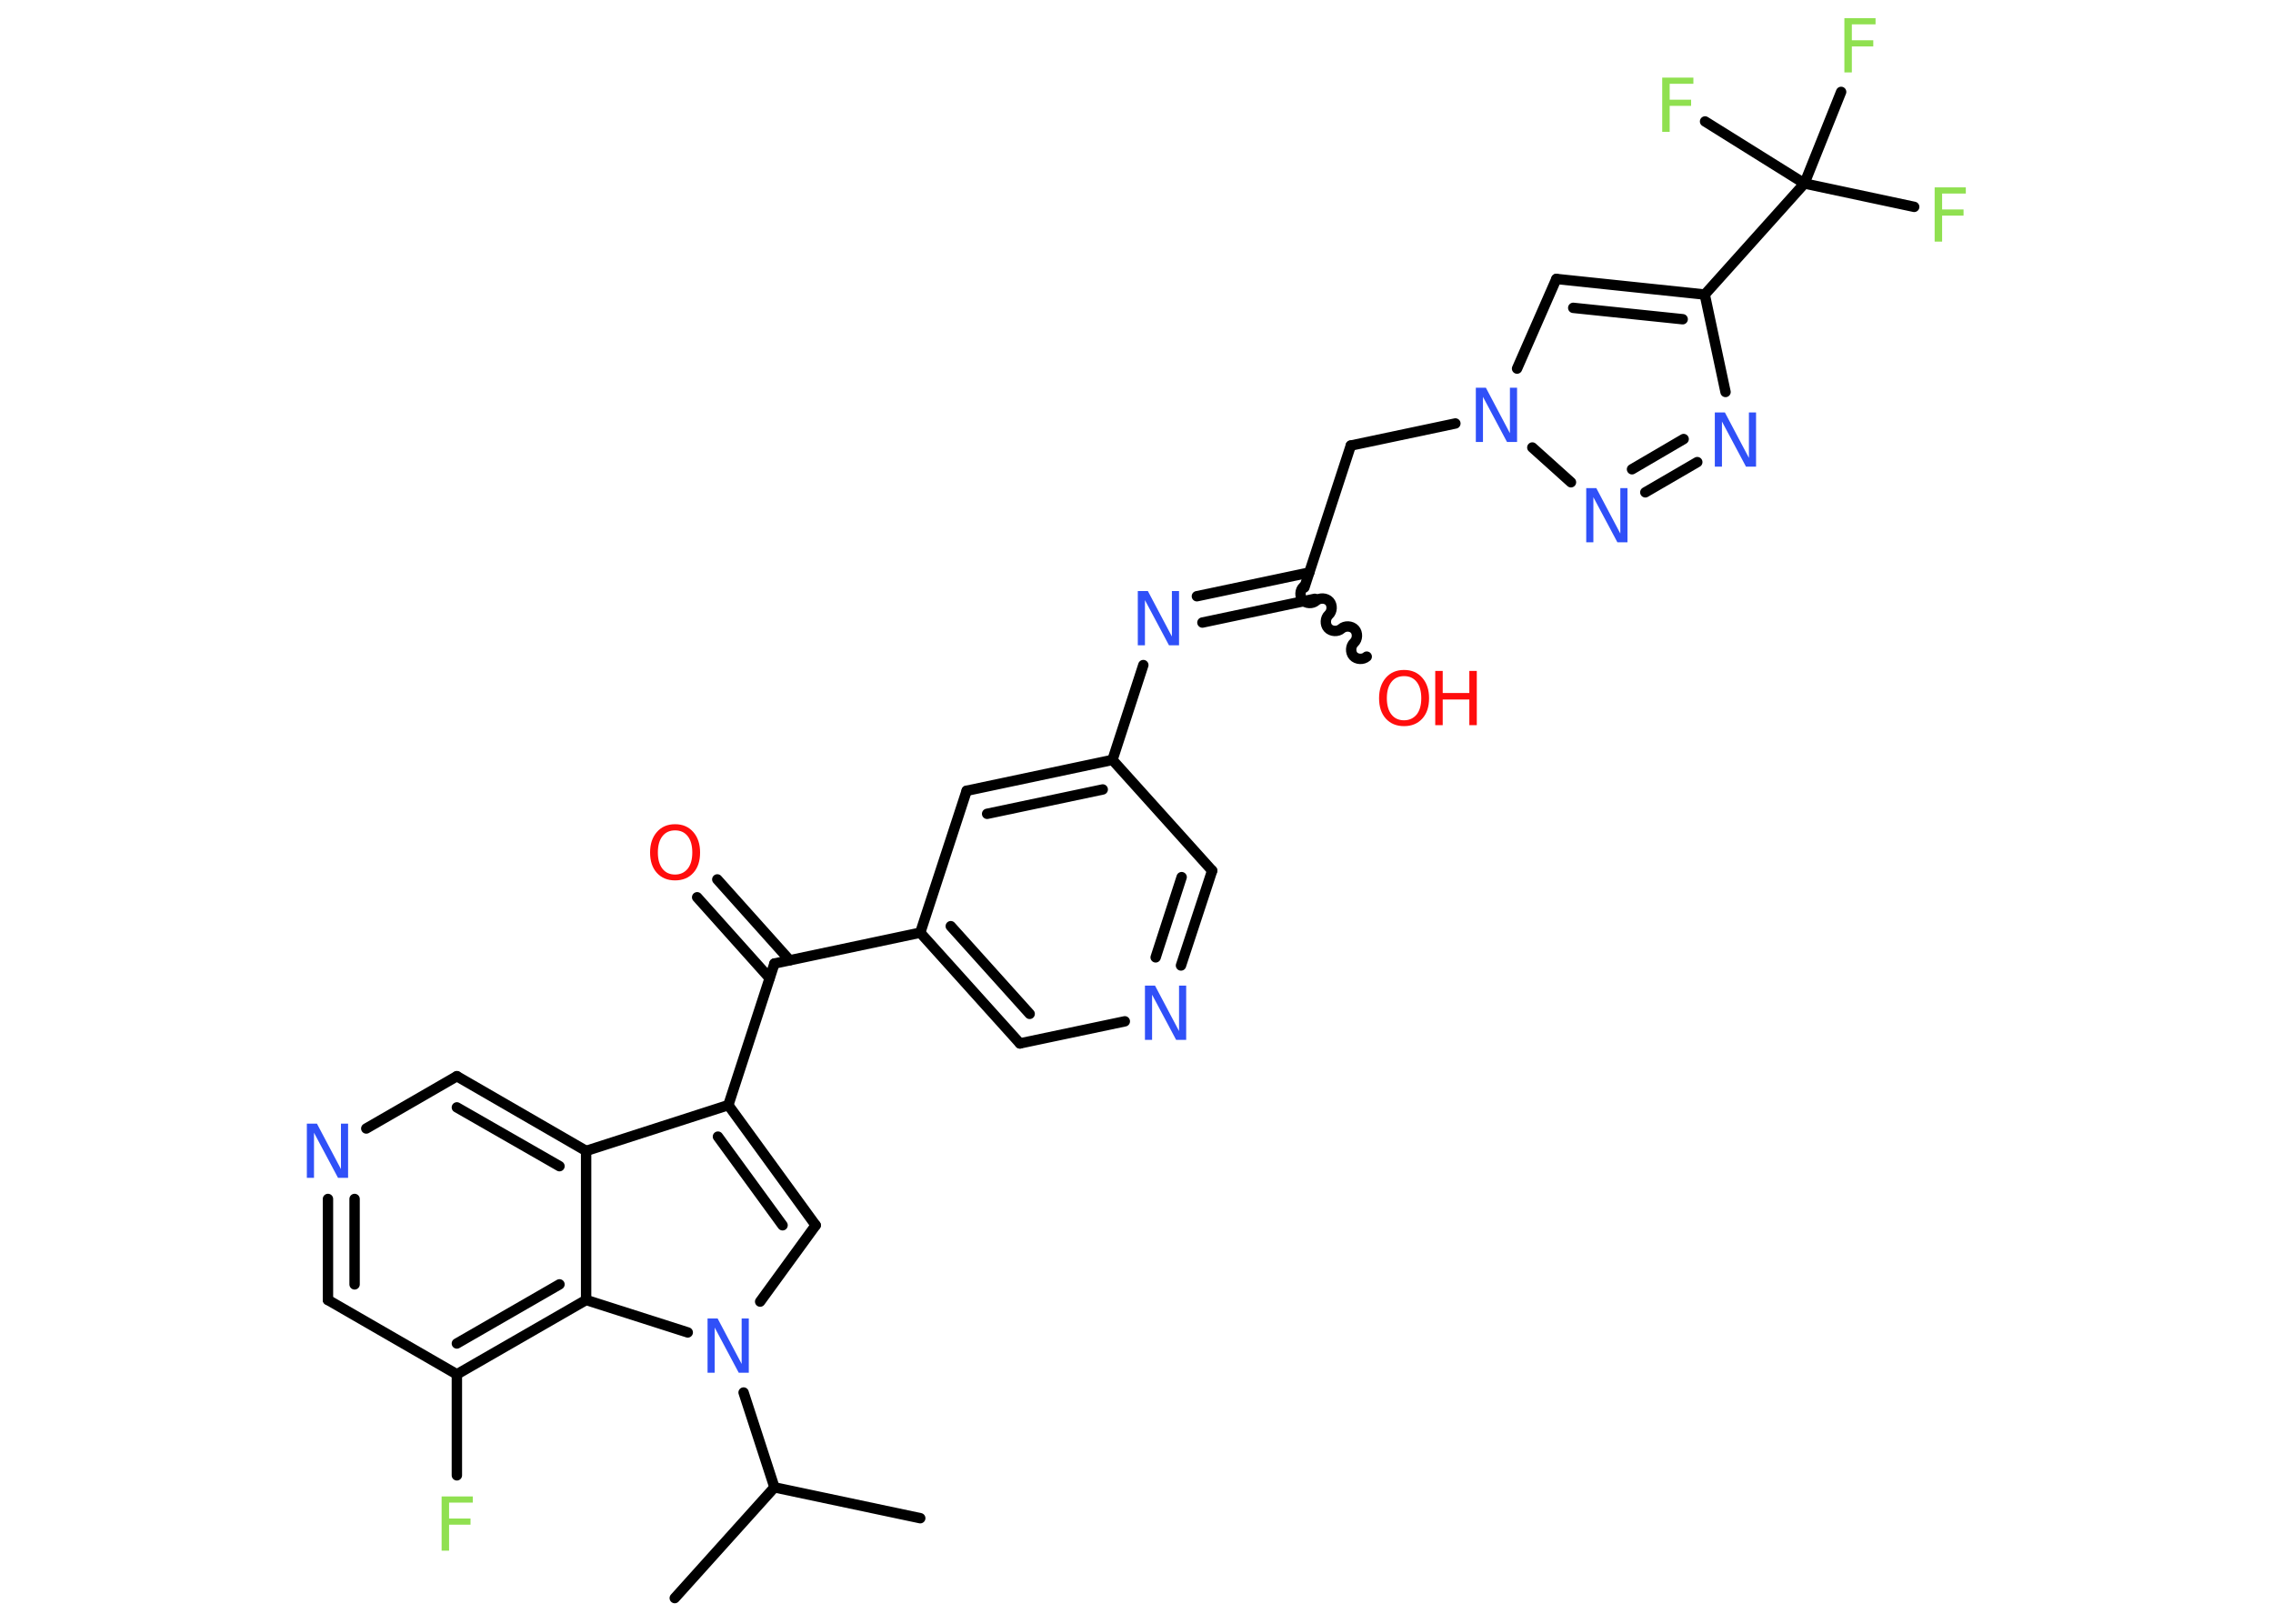 <?xml version='1.0' encoding='UTF-8'?>
<!DOCTYPE svg PUBLIC "-//W3C//DTD SVG 1.1//EN" "http://www.w3.org/Graphics/SVG/1.1/DTD/svg11.dtd">
<svg version='1.2' xmlns='http://www.w3.org/2000/svg' xmlns:xlink='http://www.w3.org/1999/xlink' width='70.0mm' height='50.0mm' viewBox='0 0 70.0 50.0'>
  <desc>Generated by the Chemistry Development Kit (http://github.com/cdk)</desc>
  <g stroke-linecap='round' stroke-linejoin='round' stroke='#000000' stroke-width='.32' fill='#3050F8'>
    <rect x='.0' y='.0' width='70.0' height='50.0' fill='#FFFFFF' stroke='none'/>
    <g id='mol1' class='mol'>
      <line id='mol1bnd1' class='bond' x1='28.34' y1='46.75' x2='23.85' y2='45.8'/>
      <line id='mol1bnd2' class='bond' x1='23.85' y1='45.8' x2='20.78' y2='49.21'/>
      <line id='mol1bnd3' class='bond' x1='23.85' y1='45.8' x2='22.9' y2='42.88'/>
      <line id='mol1bnd4' class='bond' x1='23.41' y1='40.08' x2='25.12' y2='37.73'/>
      <g id='mol1bnd5' class='bond'>
        <line x1='25.12' y1='37.73' x2='22.43' y2='34.03'/>
        <line x1='24.1' y1='37.73' x2='22.11' y2='35.0'/>
      </g>
      <line id='mol1bnd6' class='bond' x1='22.43' y1='34.03' x2='23.85' y2='29.67'/>
      <g id='mol1bnd7' class='bond'>
        <line x1='23.7' y1='30.12' x2='21.47' y2='27.63'/>
        <line x1='24.32' y1='29.57' x2='22.09' y2='27.08'/>
      </g>
      <line id='mol1bnd8' class='bond' x1='23.85' y1='29.67' x2='28.34' y2='28.72'/>
      <g id='mol1bnd9' class='bond'>
        <line x1='28.34' y1='28.72' x2='31.41' y2='32.13'/>
        <line x1='29.28' y1='28.52' x2='31.71' y2='31.22'/>
      </g>
      <line id='mol1bnd10' class='bond' x1='31.41' y1='32.13' x2='34.64' y2='31.45'/>
      <g id='mol1bnd11' class='bond'>
        <line x1='36.37' y1='29.73' x2='37.33' y2='26.81'/>
        <line x1='35.59' y1='29.48' x2='36.39' y2='27.01'/>
      </g>
      <line id='mol1bnd12' class='bond' x1='37.33' y1='26.81' x2='34.26' y2='23.4'/>
      <line id='mol1bnd13' class='bond' x1='34.26' y1='23.4' x2='35.21' y2='20.48'/>
      <g id='mol1bnd14' class='bond'>
        <line x1='36.86' y1='18.36' x2='40.32' y2='17.63'/>
        <line x1='37.03' y1='19.17' x2='40.49' y2='18.44'/>
      </g>
      <path id='mol1bnd15' class='bond' d='M42.09 20.22c-.11 .1 -.31 .09 -.41 -.02c-.1 -.11 -.09 -.31 .02 -.41c.11 -.1 .12 -.3 .02 -.41c-.1 -.11 -.3 -.12 -.41 -.02c-.11 .1 -.31 .09 -.41 -.02c-.1 -.11 -.09 -.31 .02 -.41c.11 -.1 .12 -.3 .02 -.41c-.1 -.11 -.3 -.12 -.41 -.02c-.11 .1 -.31 .09 -.41 -.02c-.1 -.11 -.09 -.31 .02 -.41' fill='none' stroke='#000000' stroke-width='.32'/>
      <line id='mol1bnd16' class='bond' x1='40.17' y1='18.09' x2='41.6' y2='13.72'/>
      <line id='mol1bnd17' class='bond' x1='41.6' y1='13.72' x2='44.82' y2='13.04'/>
      <line id='mol1bnd18' class='bond' x1='46.72' y1='11.35' x2='47.93' y2='8.59'/>
      <g id='mol1bnd19' class='bond'>
        <line x1='52.5' y1='9.07' x2='47.93' y2='8.59'/>
        <line x1='51.82' y1='9.83' x2='48.45' y2='9.48'/>
      </g>
      <line id='mol1bnd20' class='bond' x1='52.5' y1='9.07' x2='55.57' y2='5.65'/>
      <line id='mol1bnd21' class='bond' x1='55.57' y1='5.65' x2='58.95' y2='6.37'/>
      <line id='mol1bnd22' class='bond' x1='55.57' y1='5.65' x2='56.7' y2='2.83'/>
      <line id='mol1bnd23' class='bond' x1='55.57' y1='5.65' x2='52.51' y2='3.74'/>
      <line id='mol1bnd24' class='bond' x1='52.5' y1='9.07' x2='53.14' y2='12.07'/>
      <g id='mol1bnd25' class='bond'>
        <line x1='50.67' y1='15.16' x2='52.27' y2='14.23'/>
        <line x1='50.26' y1='14.45' x2='51.85' y2='13.52'/>
      </g>
      <line id='mol1bnd26' class='bond' x1='47.19' y1='13.78' x2='48.38' y2='14.85'/>
      <g id='mol1bnd27' class='bond'>
        <line x1='34.26' y1='23.4' x2='29.77' y2='24.35'/>
        <line x1='33.96' y1='24.31' x2='30.4' y2='25.06'/>
      </g>
      <line id='mol1bnd28' class='bond' x1='28.34' y1='28.72' x2='29.77' y2='24.35'/>
      <line id='mol1bnd29' class='bond' x1='22.43' y1='34.03' x2='18.05' y2='35.44'/>
      <g id='mol1bnd30' class='bond'>
        <line x1='18.05' y1='35.44' x2='14.07' y2='33.14'/>
        <line x1='17.23' y1='35.91' x2='14.07' y2='34.1'/>
      </g>
      <line id='mol1bnd31' class='bond' x1='14.07' y1='33.14' x2='11.28' y2='34.75'/>
      <g id='mol1bnd32' class='bond'>
        <line x1='10.1' y1='36.92' x2='10.1' y2='40.03'/>
        <line x1='10.92' y1='36.92' x2='10.92' y2='39.55'/>
      </g>
      <line id='mol1bnd33' class='bond' x1='10.1' y1='40.03' x2='14.07' y2='42.32'/>
      <line id='mol1bnd34' class='bond' x1='14.07' y1='42.32' x2='14.07' y2='45.43'/>
      <g id='mol1bnd35' class='bond'>
        <line x1='14.07' y1='42.32' x2='18.05' y2='40.03'/>
        <line x1='14.07' y1='41.37' x2='17.23' y2='39.55'/>
      </g>
      <line id='mol1bnd36' class='bond' x1='18.05' y1='35.44' x2='18.05' y2='40.03'/>
      <line id='mol1bnd37' class='bond' x1='21.18' y1='41.03' x2='18.05' y2='40.03'/>
      <path id='mol1atm4' class='atom' d='M21.8 40.6h.3l.74 1.4v-1.4h.22v1.67h-.31l-.74 -1.39v1.39h-.22v-1.67z' stroke='none'/>
      <path id='mol1atm8' class='atom' d='M20.79 25.57q-.25 .0 -.39 .18q-.14 .18 -.14 .5q.0 .32 .14 .5q.14 .18 .39 .18q.24 .0 .39 -.18q.14 -.18 .14 -.5q.0 -.32 -.14 -.5q-.14 -.18 -.39 -.18zM20.79 25.38q.35 .0 .56 .24q.21 .24 .21 .63q.0 .4 -.21 .63q-.21 .23 -.56 .23q-.35 .0 -.56 -.23q-.21 -.23 -.21 -.63q.0 -.39 .21 -.63q.21 -.24 .56 -.24z' stroke='none' fill='#FF0D0D'/>
      <path id='mol1atm11' class='atom' d='M35.27 30.35h.3l.74 1.4v-1.4h.22v1.67h-.31l-.74 -1.39v1.39h-.22v-1.67z' stroke='none'/>
      <path id='mol1atm14' class='atom' d='M35.05 18.2h.3l.74 1.4v-1.4h.22v1.67h-.31l-.74 -1.39v1.39h-.22v-1.67z' stroke='none'/>
      <g id='mol1atm16' class='atom'>
        <path d='M43.24 20.82q-.25 .0 -.39 .18q-.14 .18 -.14 .5q.0 .32 .14 .5q.14 .18 .39 .18q.24 .0 .39 -.18q.14 -.18 .14 -.5q.0 -.32 -.14 -.5q-.14 -.18 -.39 -.18zM43.24 20.63q.35 .0 .56 .24q.21 .24 .21 .63q.0 .4 -.21 .63q-.21 .23 -.56 .23q-.35 .0 -.56 -.23q-.21 -.23 -.21 -.63q.0 -.39 .21 -.63q.21 -.24 .56 -.24z' stroke='none' fill='#FF0D0D'/>
        <path d='M44.2 20.66h.23v.68h.82v-.68h.23v1.67h-.23v-.79h-.82v.79h-.23v-1.67z' stroke='none' fill='#FF0D0D'/>
      </g>
      <path id='mol1atm18' class='atom' d='M45.46 11.94h.3l.74 1.4v-1.4h.22v1.67h-.31l-.74 -1.39v1.39h-.22v-1.67z' stroke='none'/>
      <path id='mol1atm22' class='atom' d='M59.58 5.77h.96v.19h-.73v.49h.66v.19h-.66v.8h-.23v-1.67z' stroke='none' fill='#90E050'/>
      <path id='mol1atm23' class='atom' d='M56.8 .56h.96v.19h-.73v.49h.66v.19h-.66v.8h-.23v-1.67z' stroke='none' fill='#90E050'/>
      <path id='mol1atm24' class='atom' d='M51.19 2.39h.96v.19h-.73v.49h.66v.19h-.66v.8h-.23v-1.67z' stroke='none' fill='#90E050'/>
      <path id='mol1atm25' class='atom' d='M52.82 12.7h.3l.74 1.4v-1.4h.22v1.67h-.31l-.74 -1.39v1.39h-.22v-1.67z' stroke='none'/>
      <path id='mol1atm26' class='atom' d='M48.86 15.03h.3l.74 1.4v-1.4h.22v1.67h-.31l-.74 -1.39v1.39h-.22v-1.67z' stroke='none'/>
      <path id='mol1atm30' class='atom' d='M9.46 34.6h.3l.74 1.4v-1.4h.22v1.67h-.31l-.74 -1.39v1.39h-.22v-1.67z' stroke='none'/>
      <path id='mol1atm33' class='atom' d='M13.6 46.08h.96v.19h-.73v.49h.66v.19h-.66v.8h-.23v-1.67z' stroke='none' fill='#90E050'/>
    </g>
  </g>
</svg>
